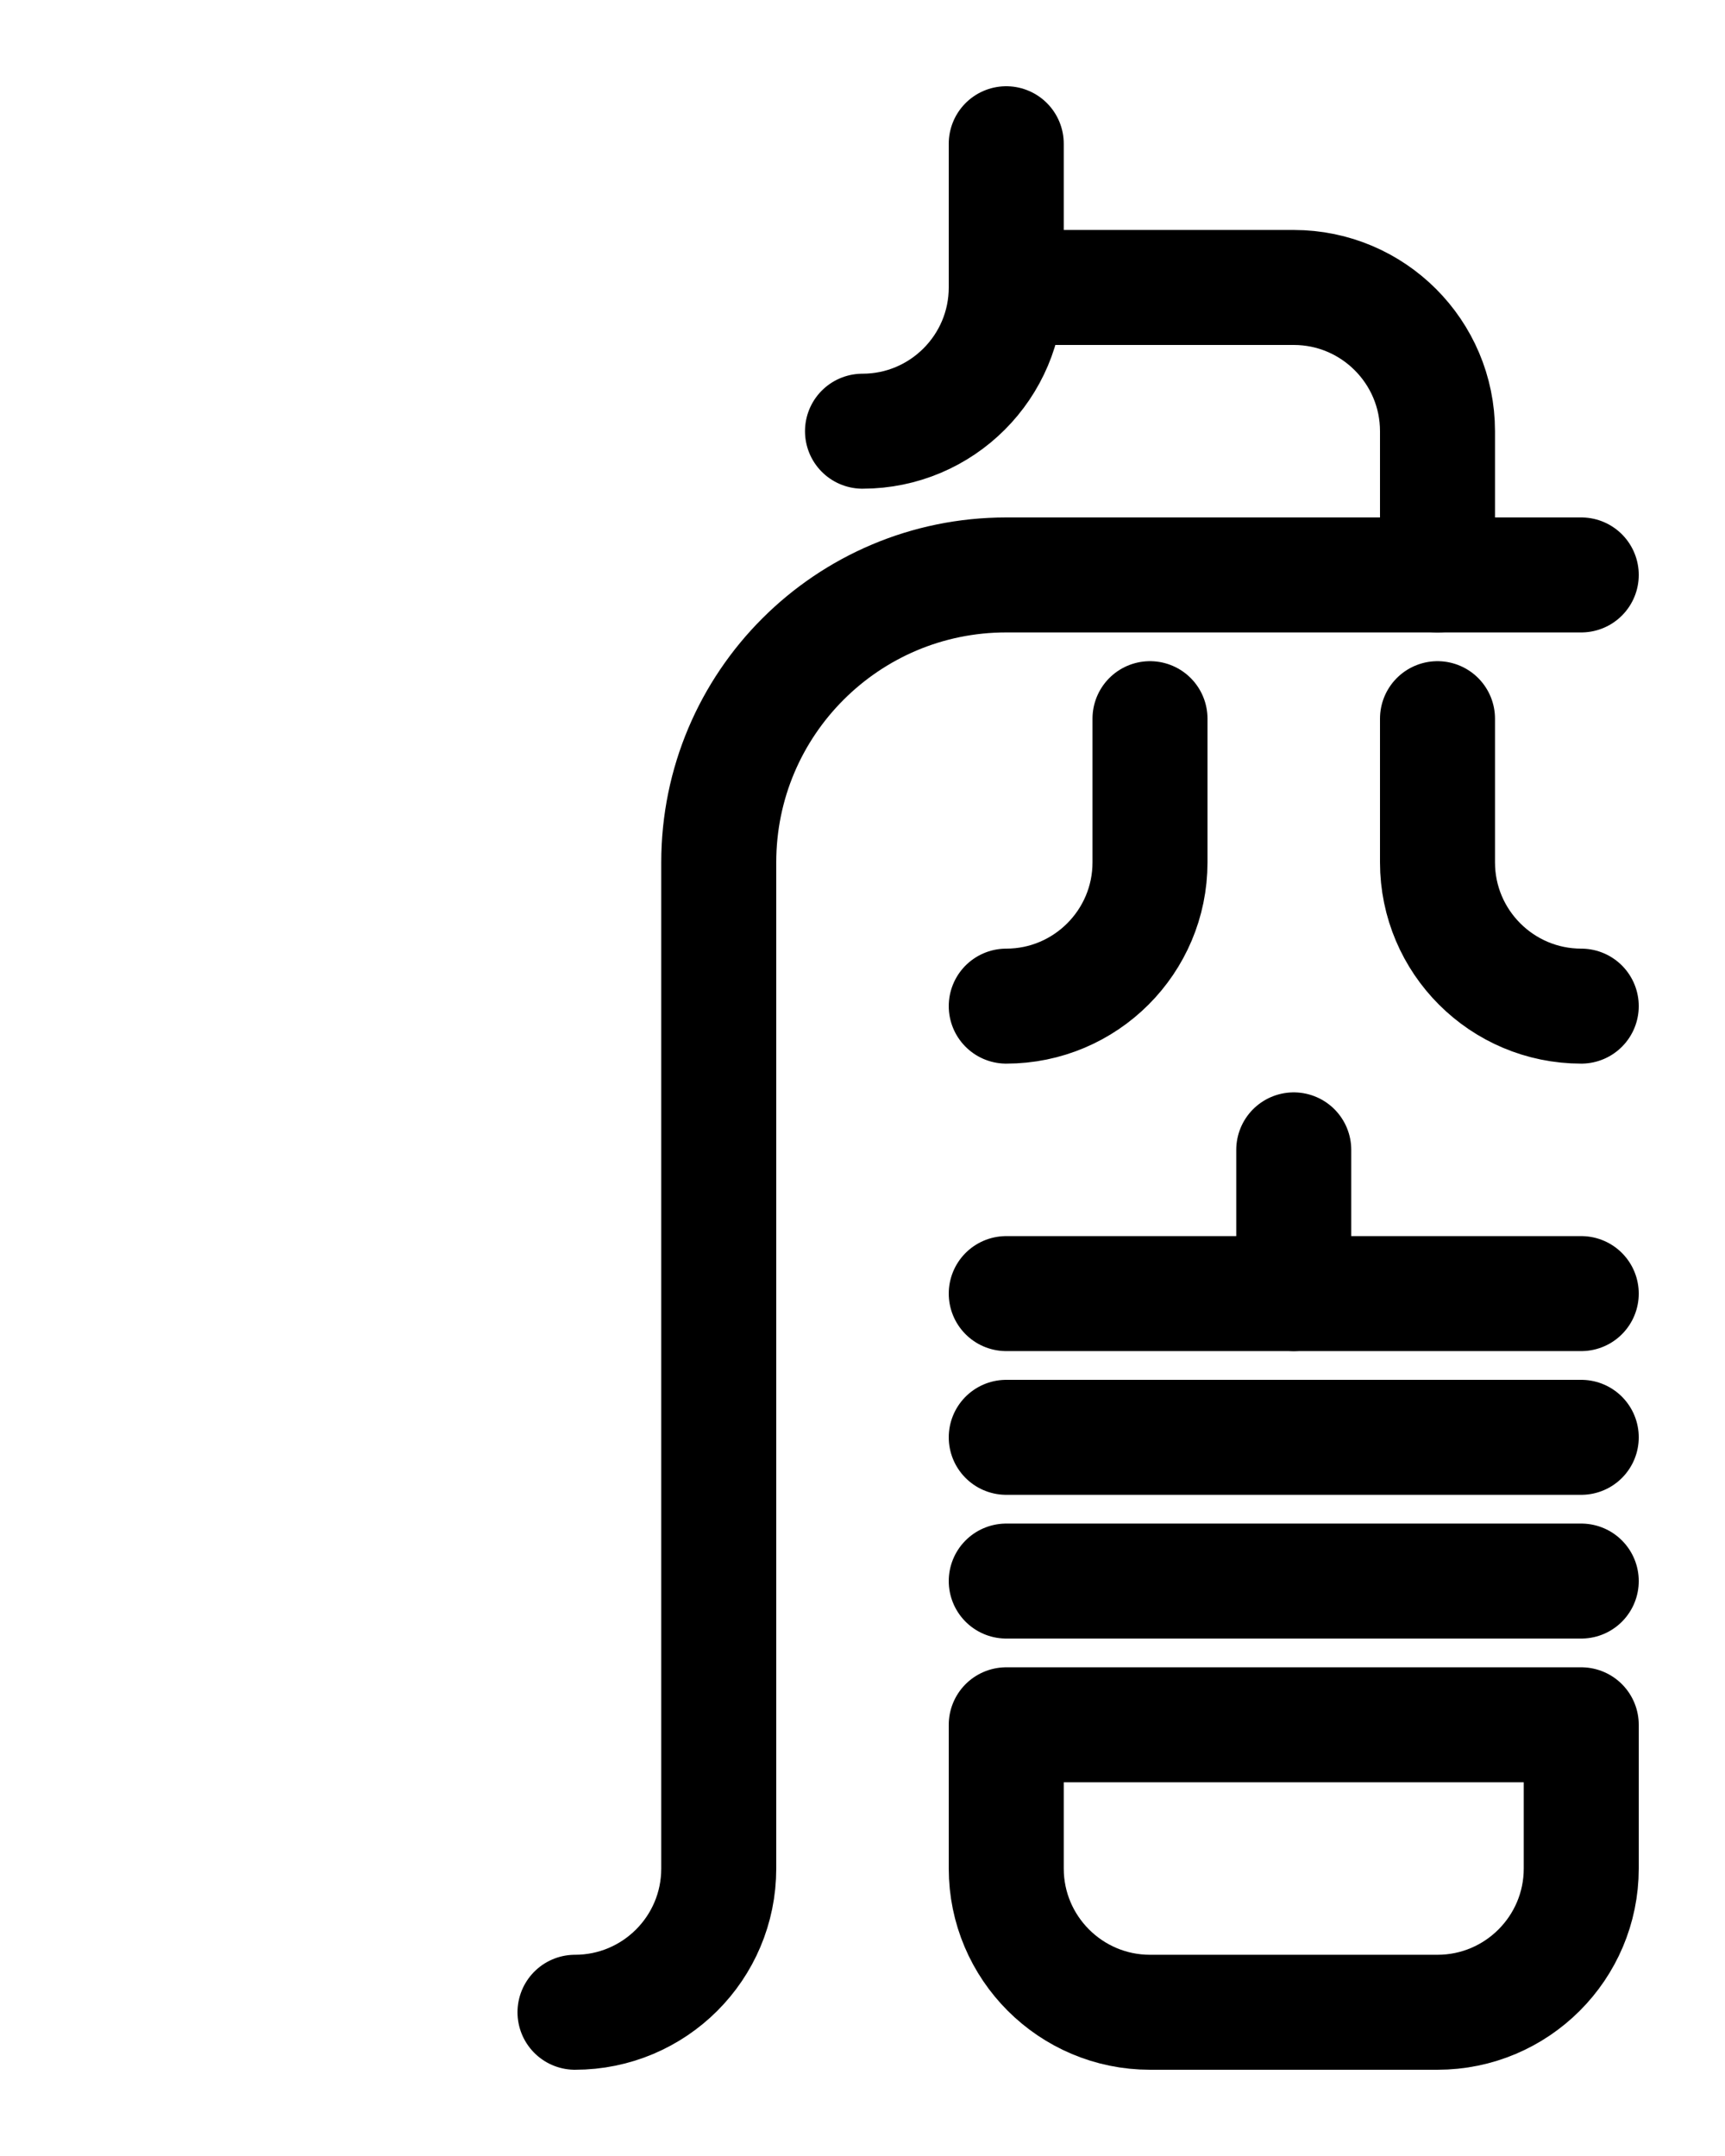 <?xml version="1.0" encoding="utf-8"?>
<!-- Generator: Adobe Illustrator 26.0.0, SVG Export Plug-In . SVG Version: 6.00 Build 0)  -->
<svg version="1.1" id="图层_1" xmlns="http://www.w3.org/2000/svg" xmlns:xlink="http://www.w3.org/1999/xlink" x="0px" y="0px"
	 viewBox="0 0 720 900" style="enable-background:new 0 0 720 900;" xml:space="preserve">
<style type="text/css">
	.st0{fill:none;stroke:#000000;stroke-width:48;stroke-linecap:round;stroke-linejoin:round;stroke-miterlimit:10;}
</style>
<path class="st0" d="M360,180c33.1,0,60-26.9,60-60V60"/>
<path class="st0" d="M420,120h120c33.1,0,60,26.9,60,60v60"/>
<path class="st0" d="M660,720H420v60c0,33.1,26.9,60,60,60h120c33.1,0,60-26.9,60-60V720z"/>
<line class="st0" x1="420" y1="660" x2="660" y2="660"/>
<line class="st0" x1="420" y1="600" x2="660" y2="600"/>
<line class="st0" x1="420" y1="540" x2="660" y2="540"/>
<line class="st0" x1="540" y1="480" x2="540" y2="540"/>
<path class="st0" d="M480,300v60c0,33.1-26.9,60-60,60"/>
<path class="st0" d="M600,300v60c0,33.1,26.9,60,60,60"/>
<path class="st0" d="M660,240H420c-66.3,0-120,53.7-120,120v420c0,33.2-26.9,60-60,60"/>
</svg>
